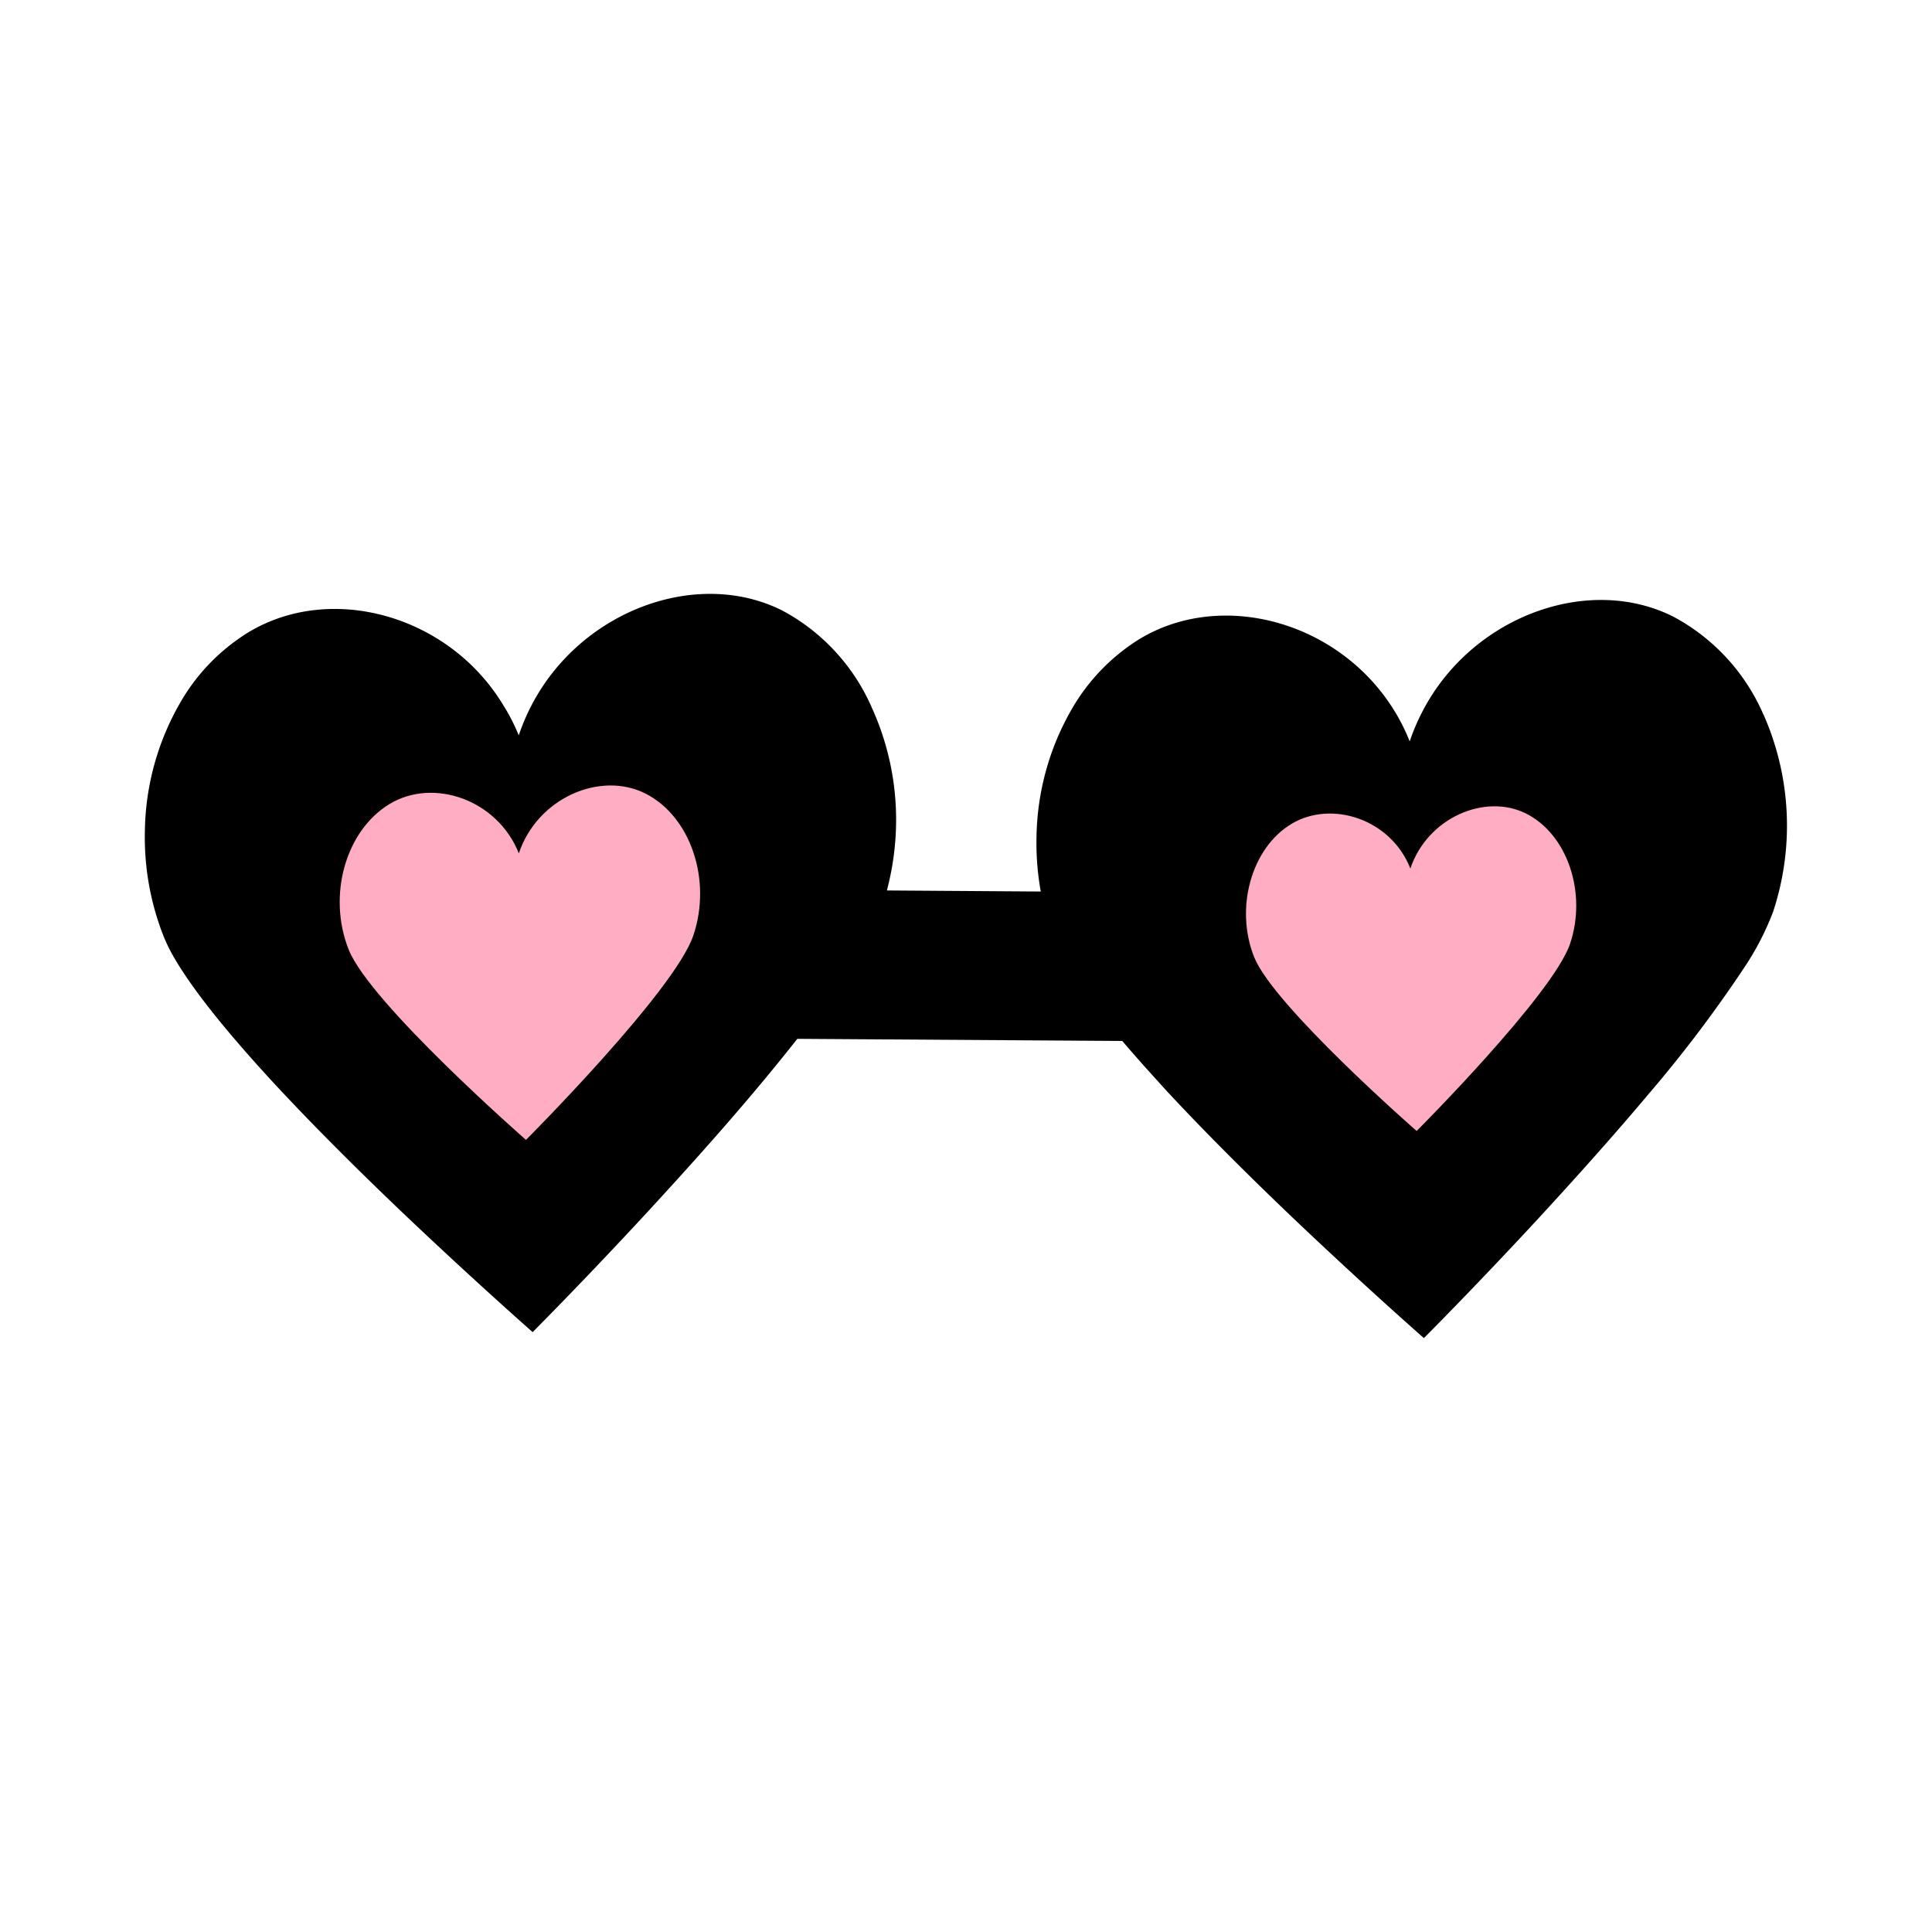 <svg id="icons" xmlns="http://www.w3.org/2000/svg" viewBox="0 0 200 200"><defs><style>.cls-1{fill:#ffadc3;}</style></defs><g id="heartglasses_black"><path d="M182.53,73.93a20.86,20.86,0,0,0-9.3-10.09c-8.85-4.46-20.92,0-26,9.85a22,22,0,0,0-1.3,3.06,19.64,19.64,0,0,0-1.53-3.08C138.73,64.34,126.53,61,118,66.13a20.65,20.65,0,0,0-7.07,7.31,27.28,27.28,0,0,0-3.63,13.12,28.38,28.38,0,0,0,.44,5.73l-15.93-.11a28.87,28.87,0,0,0,.91-5.72A28,28,0,0,0,90.27,73.3,20.82,20.82,0,0,0,81,63.21c-8.85-4.46-20.92,0-26,9.85a22,22,0,0,0-1.3,3.06A20.08,20.08,0,0,0,52.1,73c-5.63-9.33-17.83-12.71-26.39-7.54a20.57,20.57,0,0,0-7.07,7.31A27.28,27.28,0,0,0,15,85.93a27.94,27.94,0,0,0,1.91,10.93A17.05,17.05,0,0,0,18,99.09c2.09,3.63,6,8.34,10.52,13.22,4.18,4.5,8.88,9.15,13.16,13.23,7.36,7,13.46,12.36,13.46,12.36s5.19-5.2,11.66-12.19c3.69-4,7.79-8.54,11.58-13.06,1.44-1.72,2.84-3.44,4.16-5.11l33.64.22c1.42,1.68,3,3.42,4.6,5.18,4.18,4.5,8.88,9.15,13.16,13.23,7.36,7,13.46,12.35,13.46,12.35s5.19-5.19,11.66-12.18c3.69-4,7.79-8.55,11.58-13.06a135.1,135.1,0,0,0,9.9-13.08,28.94,28.94,0,0,0,3-5.78,28.42,28.42,0,0,0-1-20.49Z"/><path class="cls-1" d="M71.78,96.82C69.86,102.57,54.45,118,54.45,118S38.3,103.87,36.09,98.29,35.77,86,40.31,83.24s11.19-.47,13.4,5.1c1.92-5.75,8.45-8.55,13.11-6.19S73.71,91.07,71.78,96.82Z"/><path class="cls-1" d="M162.54,97.68c-1.77,5.27-15.89,19.4-15.89,19.4s-14.8-12.94-16.82-18-.3-11.29,3.86-13.79S144,84.8,146,89.91c1.77-5.27,7.75-7.83,12-5.68S164.3,92.41,162.54,97.68Z"/></g></svg>